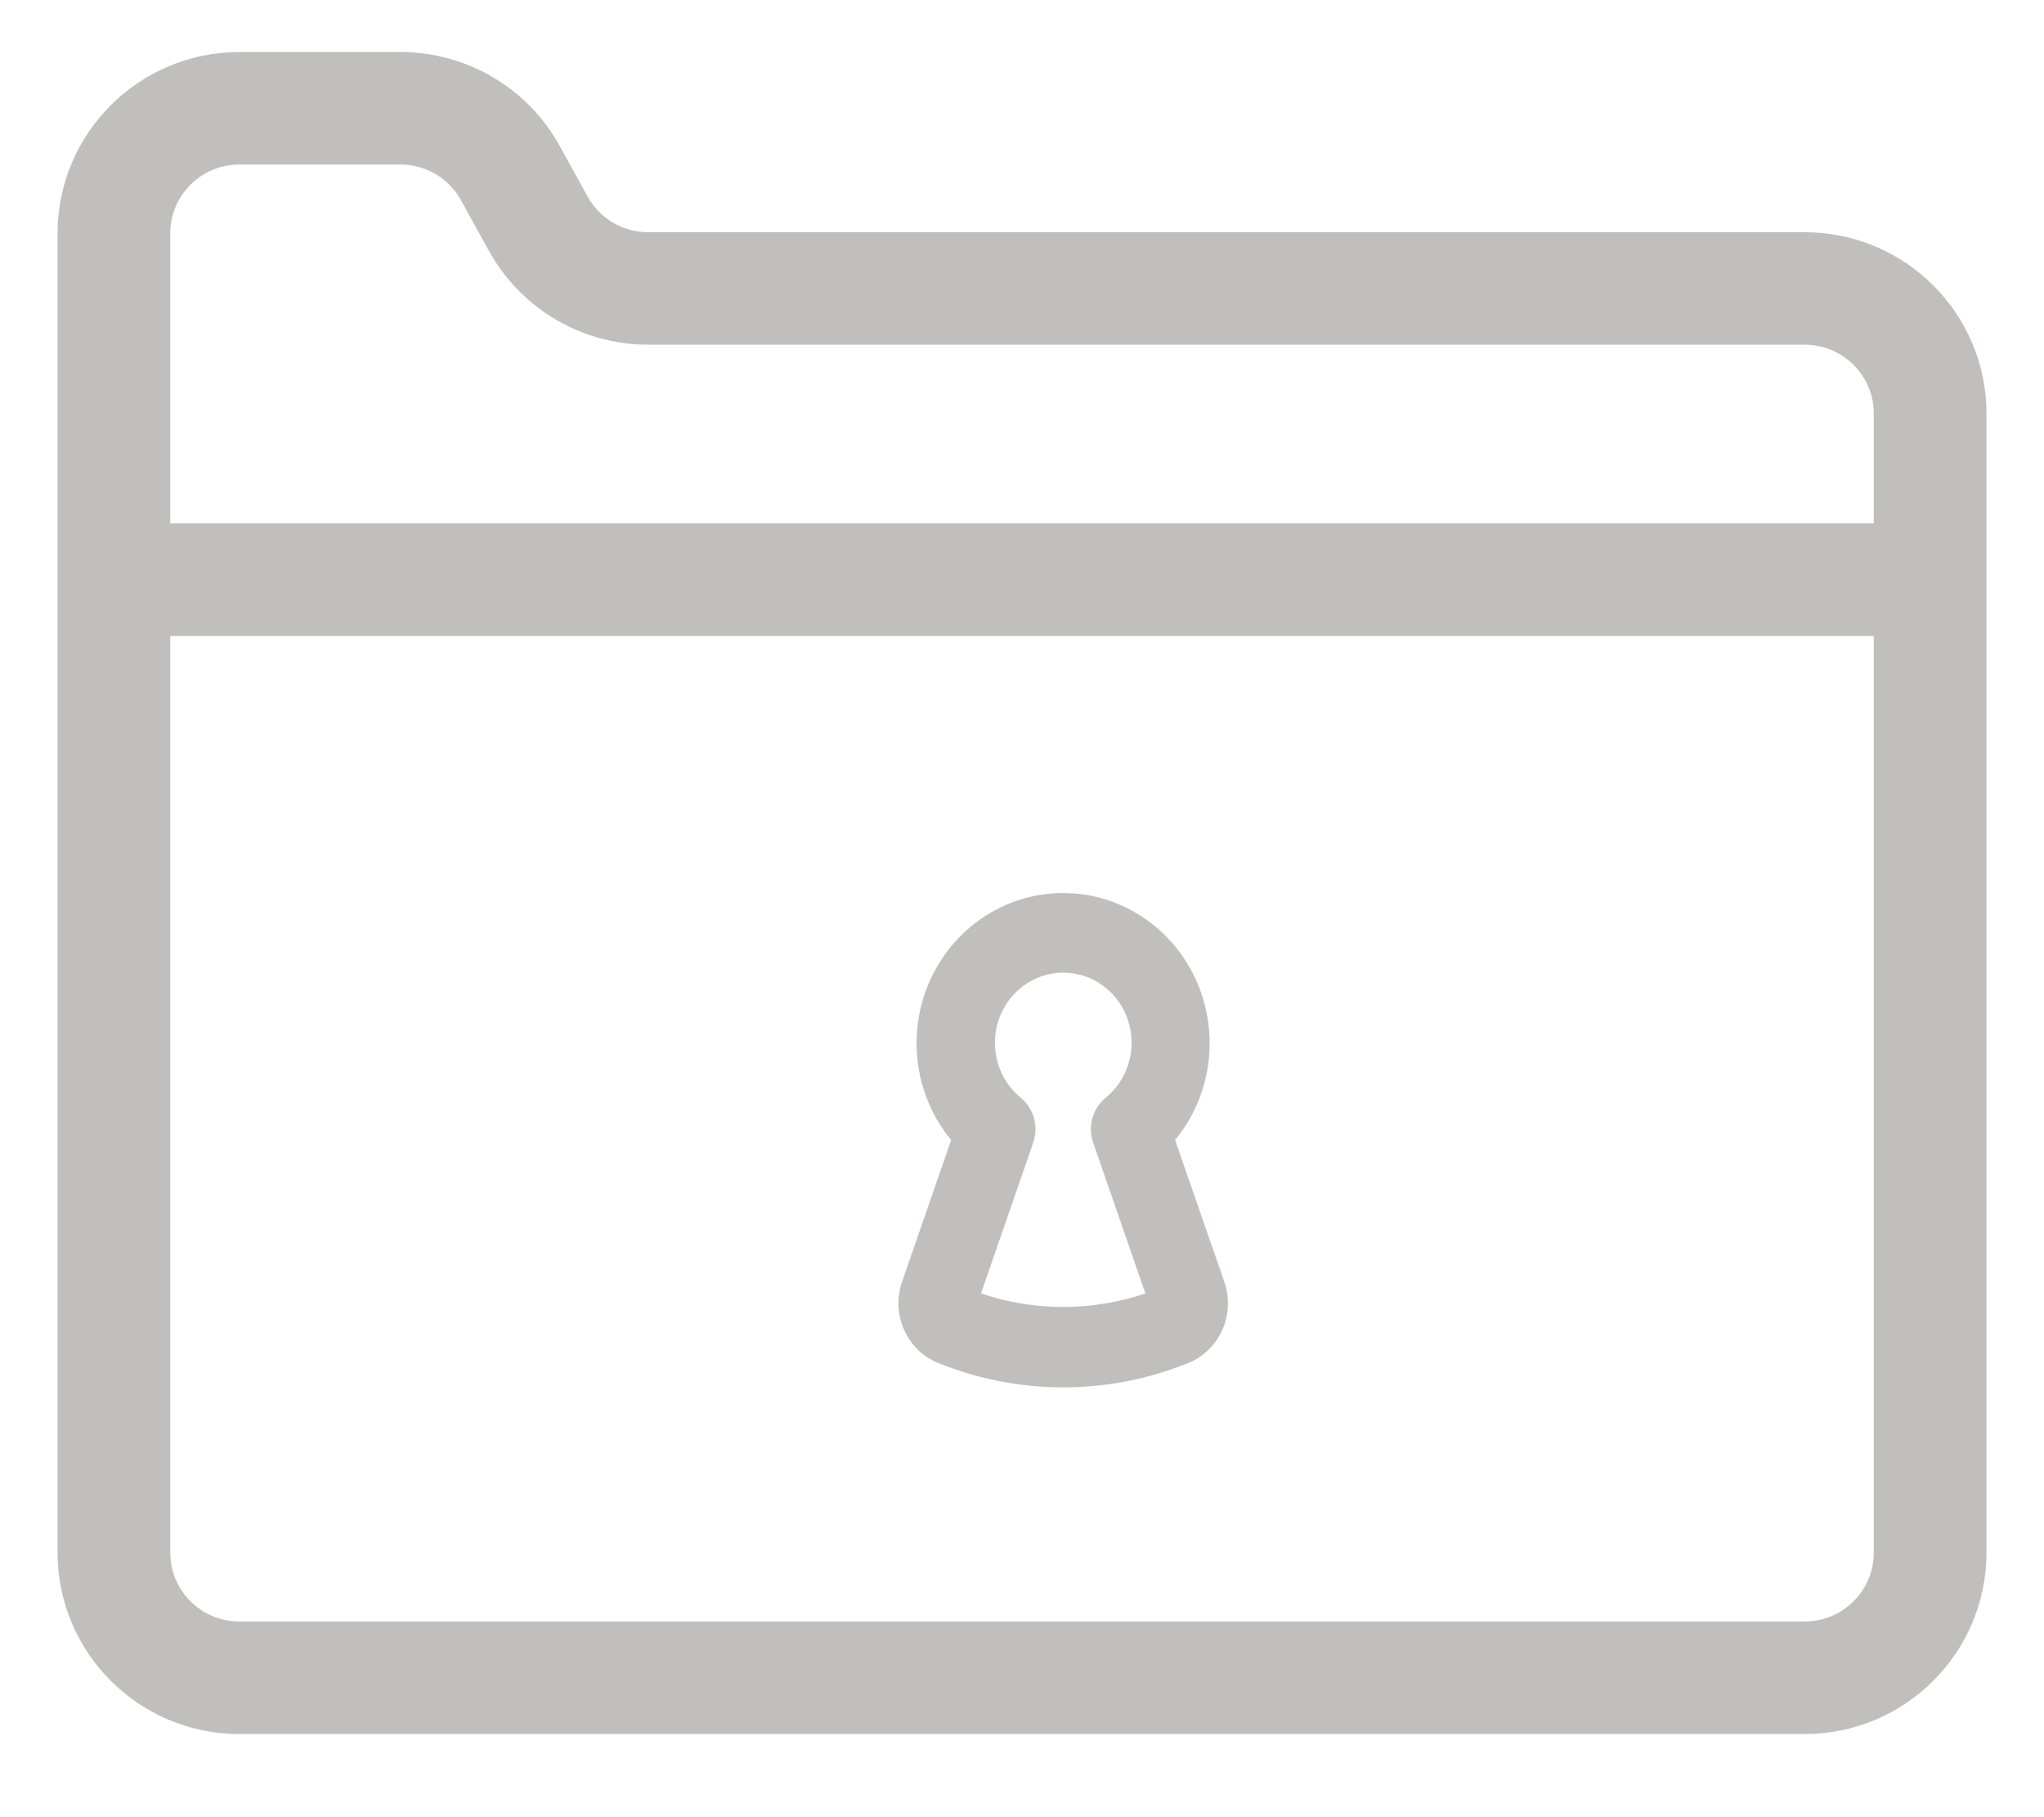 <?xml version="1.0" encoding="UTF-8"?>
<svg width="36px" height="32px" viewBox="0 0 36 32" version="1.1" xmlns="http://www.w3.org/2000/svg" xmlns:xlink="http://www.w3.org/1999/xlink">
    <title>Group 5</title>
    <defs>
        <filter id="filter-1">
            <feColorMatrix in="SourceGraphic" type="matrix" values="0 0 0 0 0 0 0 0 0 0.443 0 0 0 0 0.918 0 0 0 1 0"></feColorMatrix>
        </filter>
    </defs>
    <g id="Page-1" stroke="none" stroke-width="1" fill="none" fill-rule="evenodd">
        <g id="Group-18-Copy" transform="translate(-69, -161)" filter="url(#filter-1)">
            <g transform="translate(50, 139)" id="Group-30-Copy-7" fill="#C1BEBE" fill-rule="nonzero">
                <g id="Group-5" transform="translate(20.314, 23.216)">
                    <path d="M33.373,26.126 L33.373,6.065 C33.373,4.47 32.071,3.173 30.472,3.173 L10.1,3.173 C9.548,3.173 9.039,2.872 8.772,2.389 L8.281,1.499 C7.772,0.575 6.798,-7.10542736e-15 5.74,-7.10542736e-15 L2.9,-7.10542736e-15 C1.301,-7.10542736e-15 -3.55271368e-15,1.298 -3.55271368e-15,2.892 L-3.55271368e-15,26.126 C-3.55271368e-15,27.722 1.301,29.02 2.9,29.02 L30.472,29.02 C32.071,29.02 33.373,27.722 33.373,26.126 Z M2.9,1.381 L5.74,1.381 C6.292,1.381 6.802,1.682 7.068,2.165 L7.559,3.055 C8.068,3.979 9.043,4.554 10.1,4.554 L30.472,4.554 C31.308,4.554 31.988,5.231 31.988,6.065 L31.988,8.301 L1.385,8.301 L1.385,2.892 C1.385,2.058 2.065,1.381 2.9,1.381 Z M1.385,26.126 L1.385,9.683 L31.988,9.683 L31.988,26.126 C31.988,26.96 31.308,27.638 30.472,27.638 L2.9,27.638 C2.065,27.638 1.385,26.96 1.385,26.126 Z" id="Shape" stroke="#C1BEBE" stroke-width="0.6"></path>
                    <path d="M17.21,14.518 C18.555,14.41 19.755,15.385 19.961,16.753 C20.075,17.508 19.864,18.276 19.382,18.859 L19.382,18.859 L20.244,21.34 C20.456,21.925 20.166,22.575 19.597,22.793 L19.597,22.793 L19.332,22.892 C17.998,23.354 16.545,23.321 15.228,22.793 L15.228,22.793 C14.658,22.575 14.368,21.927 14.578,21.343 L14.578,21.343 L15.438,18.859 C15.046,18.385 14.83,17.784 14.829,17.163 C14.826,15.778 15.864,14.625 17.21,14.518 Z M17.413,15.912 C16.9,15.912 16.444,16.245 16.276,16.741 C16.107,17.238 16.264,17.79 16.666,18.116 L16.666,18.116 C16.893,18.303 16.982,18.62 16.884,18.904 L16.884,18.904 L15.964,21.561 C16.904,21.879 17.919,21.879 18.859,21.561 L18.859,21.561 L17.939,18.904 C17.841,18.62 17.929,18.303 18.159,18.116 C18.561,17.79 18.718,17.238 18.55,16.741 C18.382,16.245 17.925,15.912 17.413,15.912 Z" id="Combined-Shape"></path>
                </g>
            </g>
        </g>
    </g>
</svg>